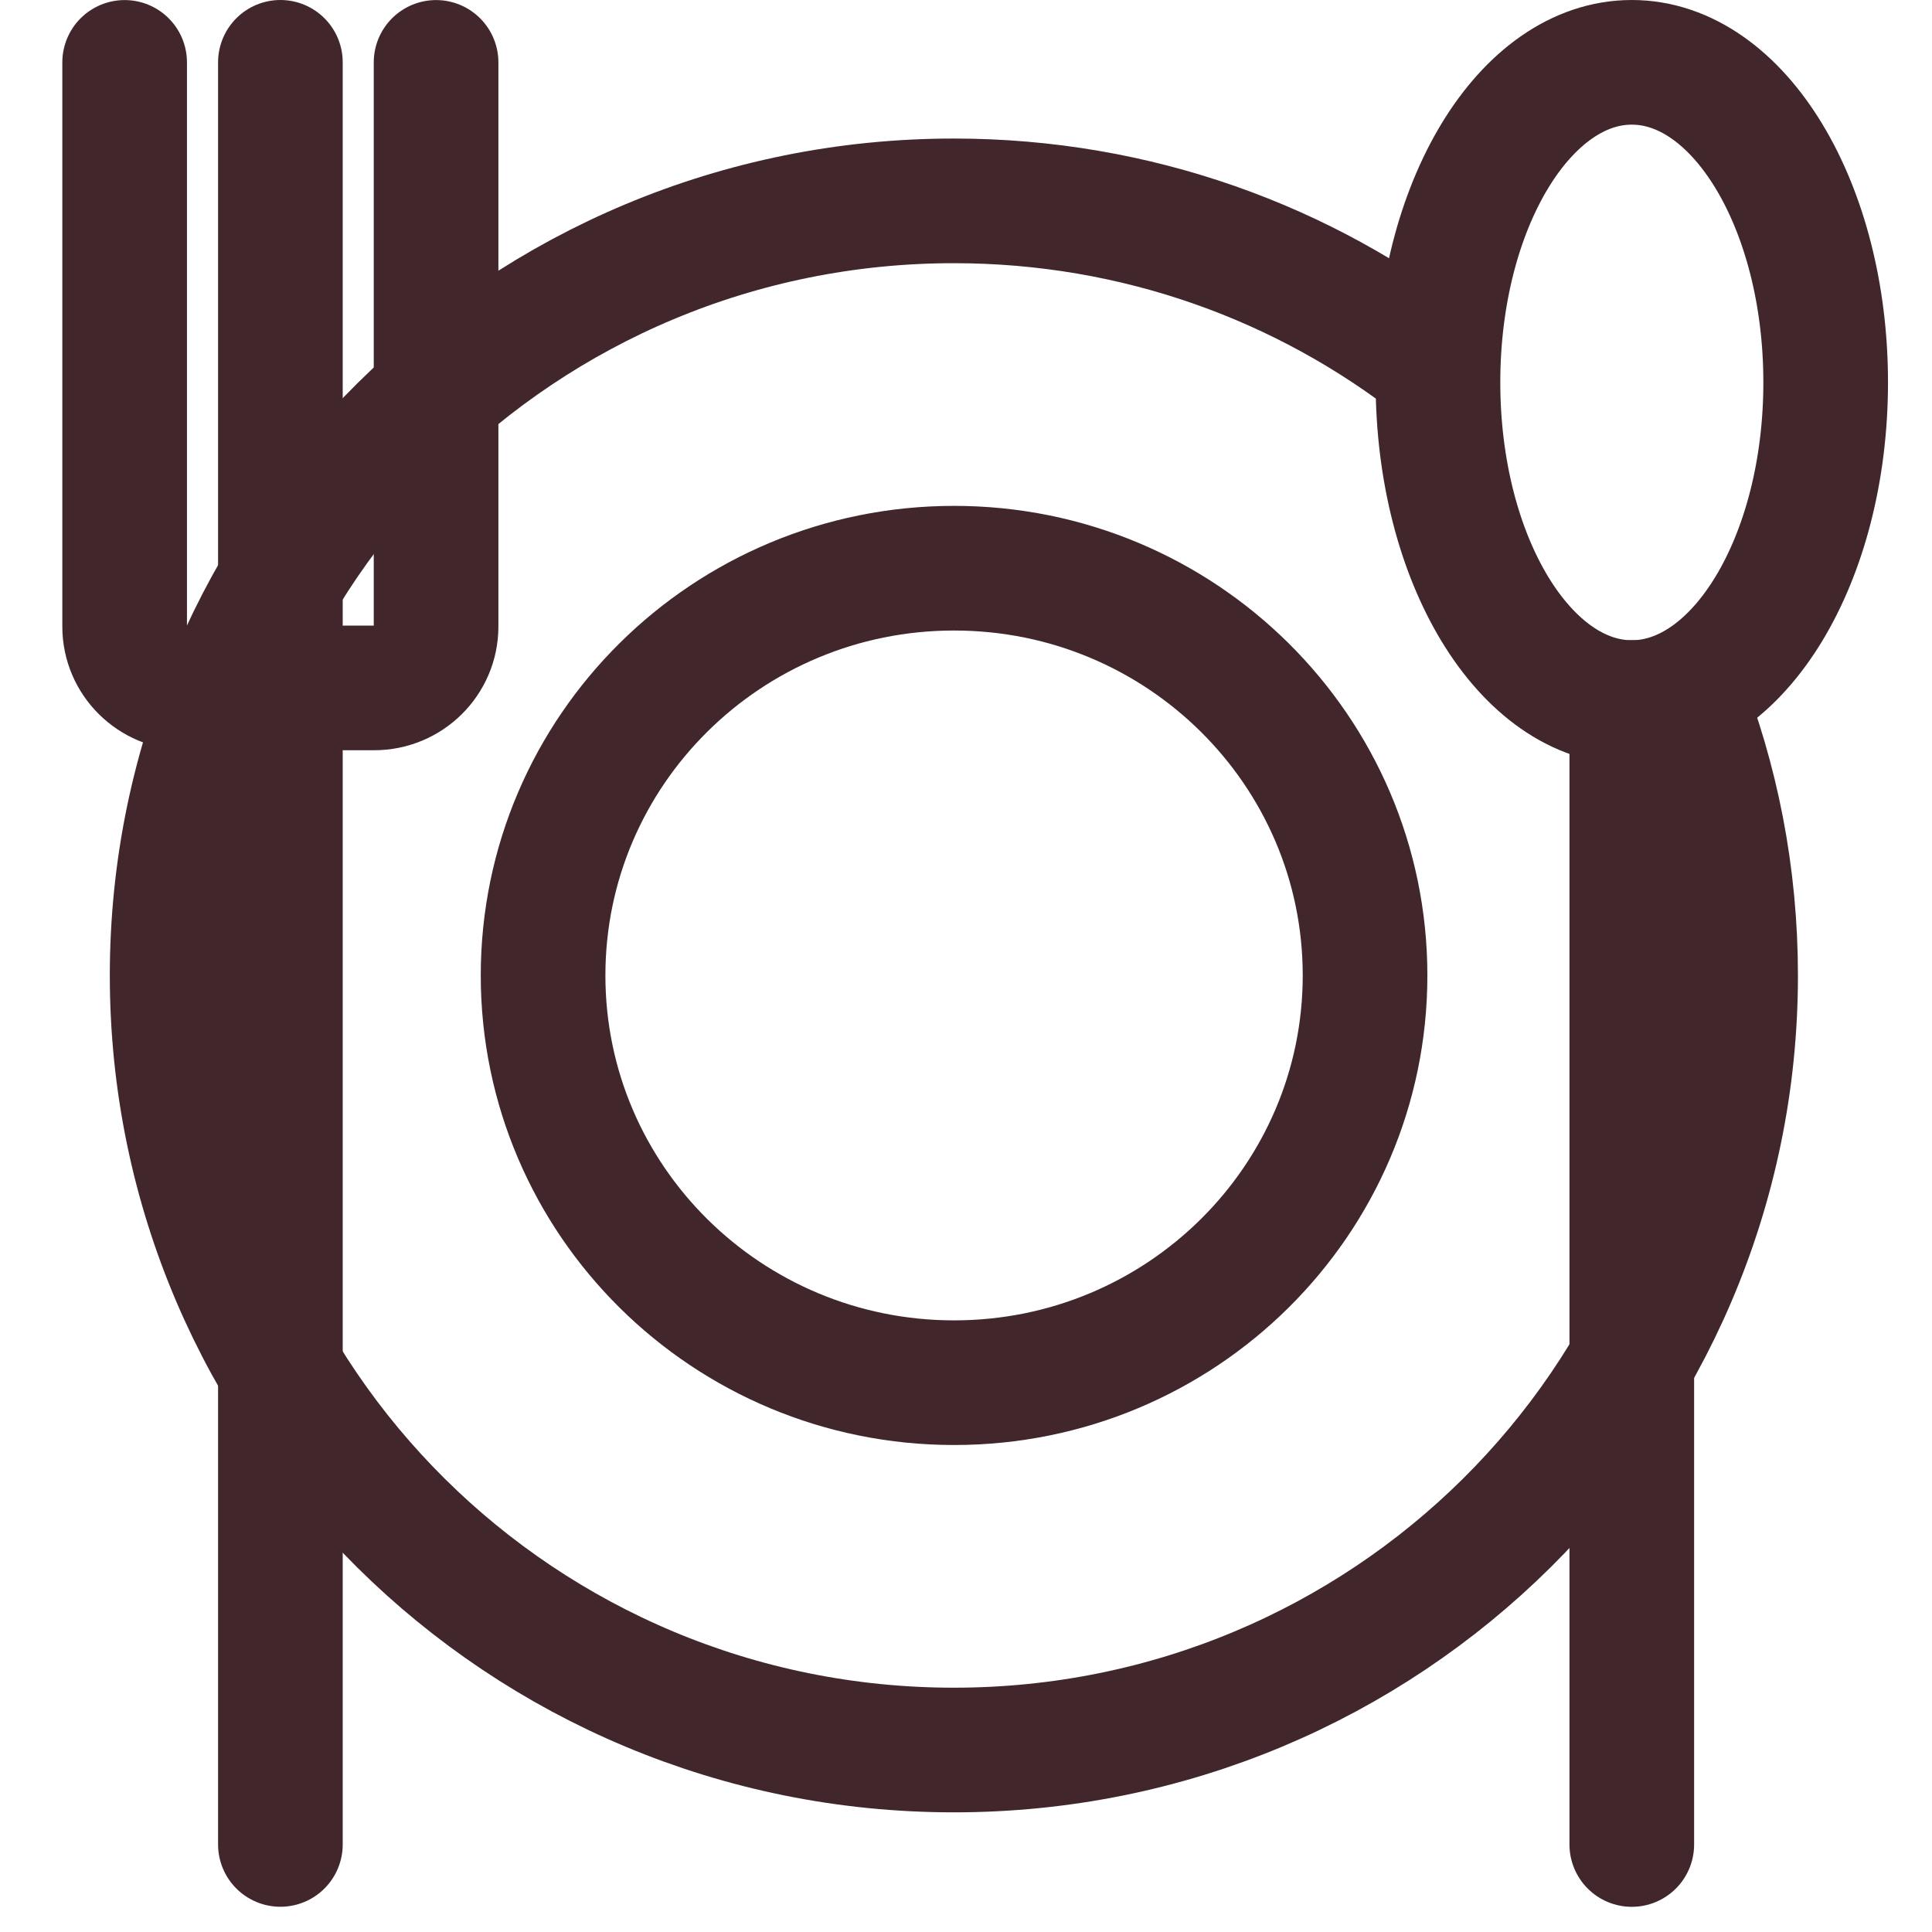 <svg width="31" height="31" viewBox="0 0 31 31" fill="none" xmlns="http://www.w3.org/2000/svg">
<path d="M15.309 22.186C18.951 22.186 21.903 19.26 21.903 15.651C21.903 12.043 18.951 9.117 15.309 9.117C11.666 9.117 8.714 12.043 8.714 15.651C8.714 19.26 11.666 22.186 15.309 22.186Z" stroke="#41272B" stroke-width="2" stroke-miterlimit="10"/>
<path d="M26.982 11.101C27.543 12.509 27.849 14.045 27.849 15.652C27.849 22.516 22.233 28.08 15.305 28.08C8.377 28.08 2.762 22.516 2.762 15.652C2.762 8.787 8.377 3.223 15.305 3.223C18.239 3.223 20.938 4.22 23.073 5.894" stroke="#41272B" stroke-width="2" stroke-miterlimit="10"/>
<path d="M4.499 1V29.595" stroke="#41272B" stroke-width="2" stroke-miterlimit="10" stroke-linecap="round" stroke-linejoin="round"/>
<path d="M6.997 1.001V10.054C6.997 10.596 6.552 11.038 6.004 11.038H2.993C2.445 11.038 2 10.596 2 10.054V1.001" stroke="#41272B" stroke-width="2" stroke-miterlimit="10" stroke-linecap="round" stroke-linejoin="round"/>
<path d="M26.183 11.273V29.596" stroke="#41272B" stroke-width="2" stroke-miterlimit="10" stroke-linecap="round" stroke-linejoin="round"/>
<path d="M26.183 11.273C27.901 11.273 29.294 8.973 29.294 6.136C29.294 3.3 27.901 1 26.183 1C24.465 1 23.073 3.3 23.073 6.136C23.073 8.973 24.465 11.273 26.183 11.273Z" stroke="#41272B" stroke-width="2" stroke-miterlimit="10" stroke-linecap="round" stroke-linejoin="round"/>
</svg>
